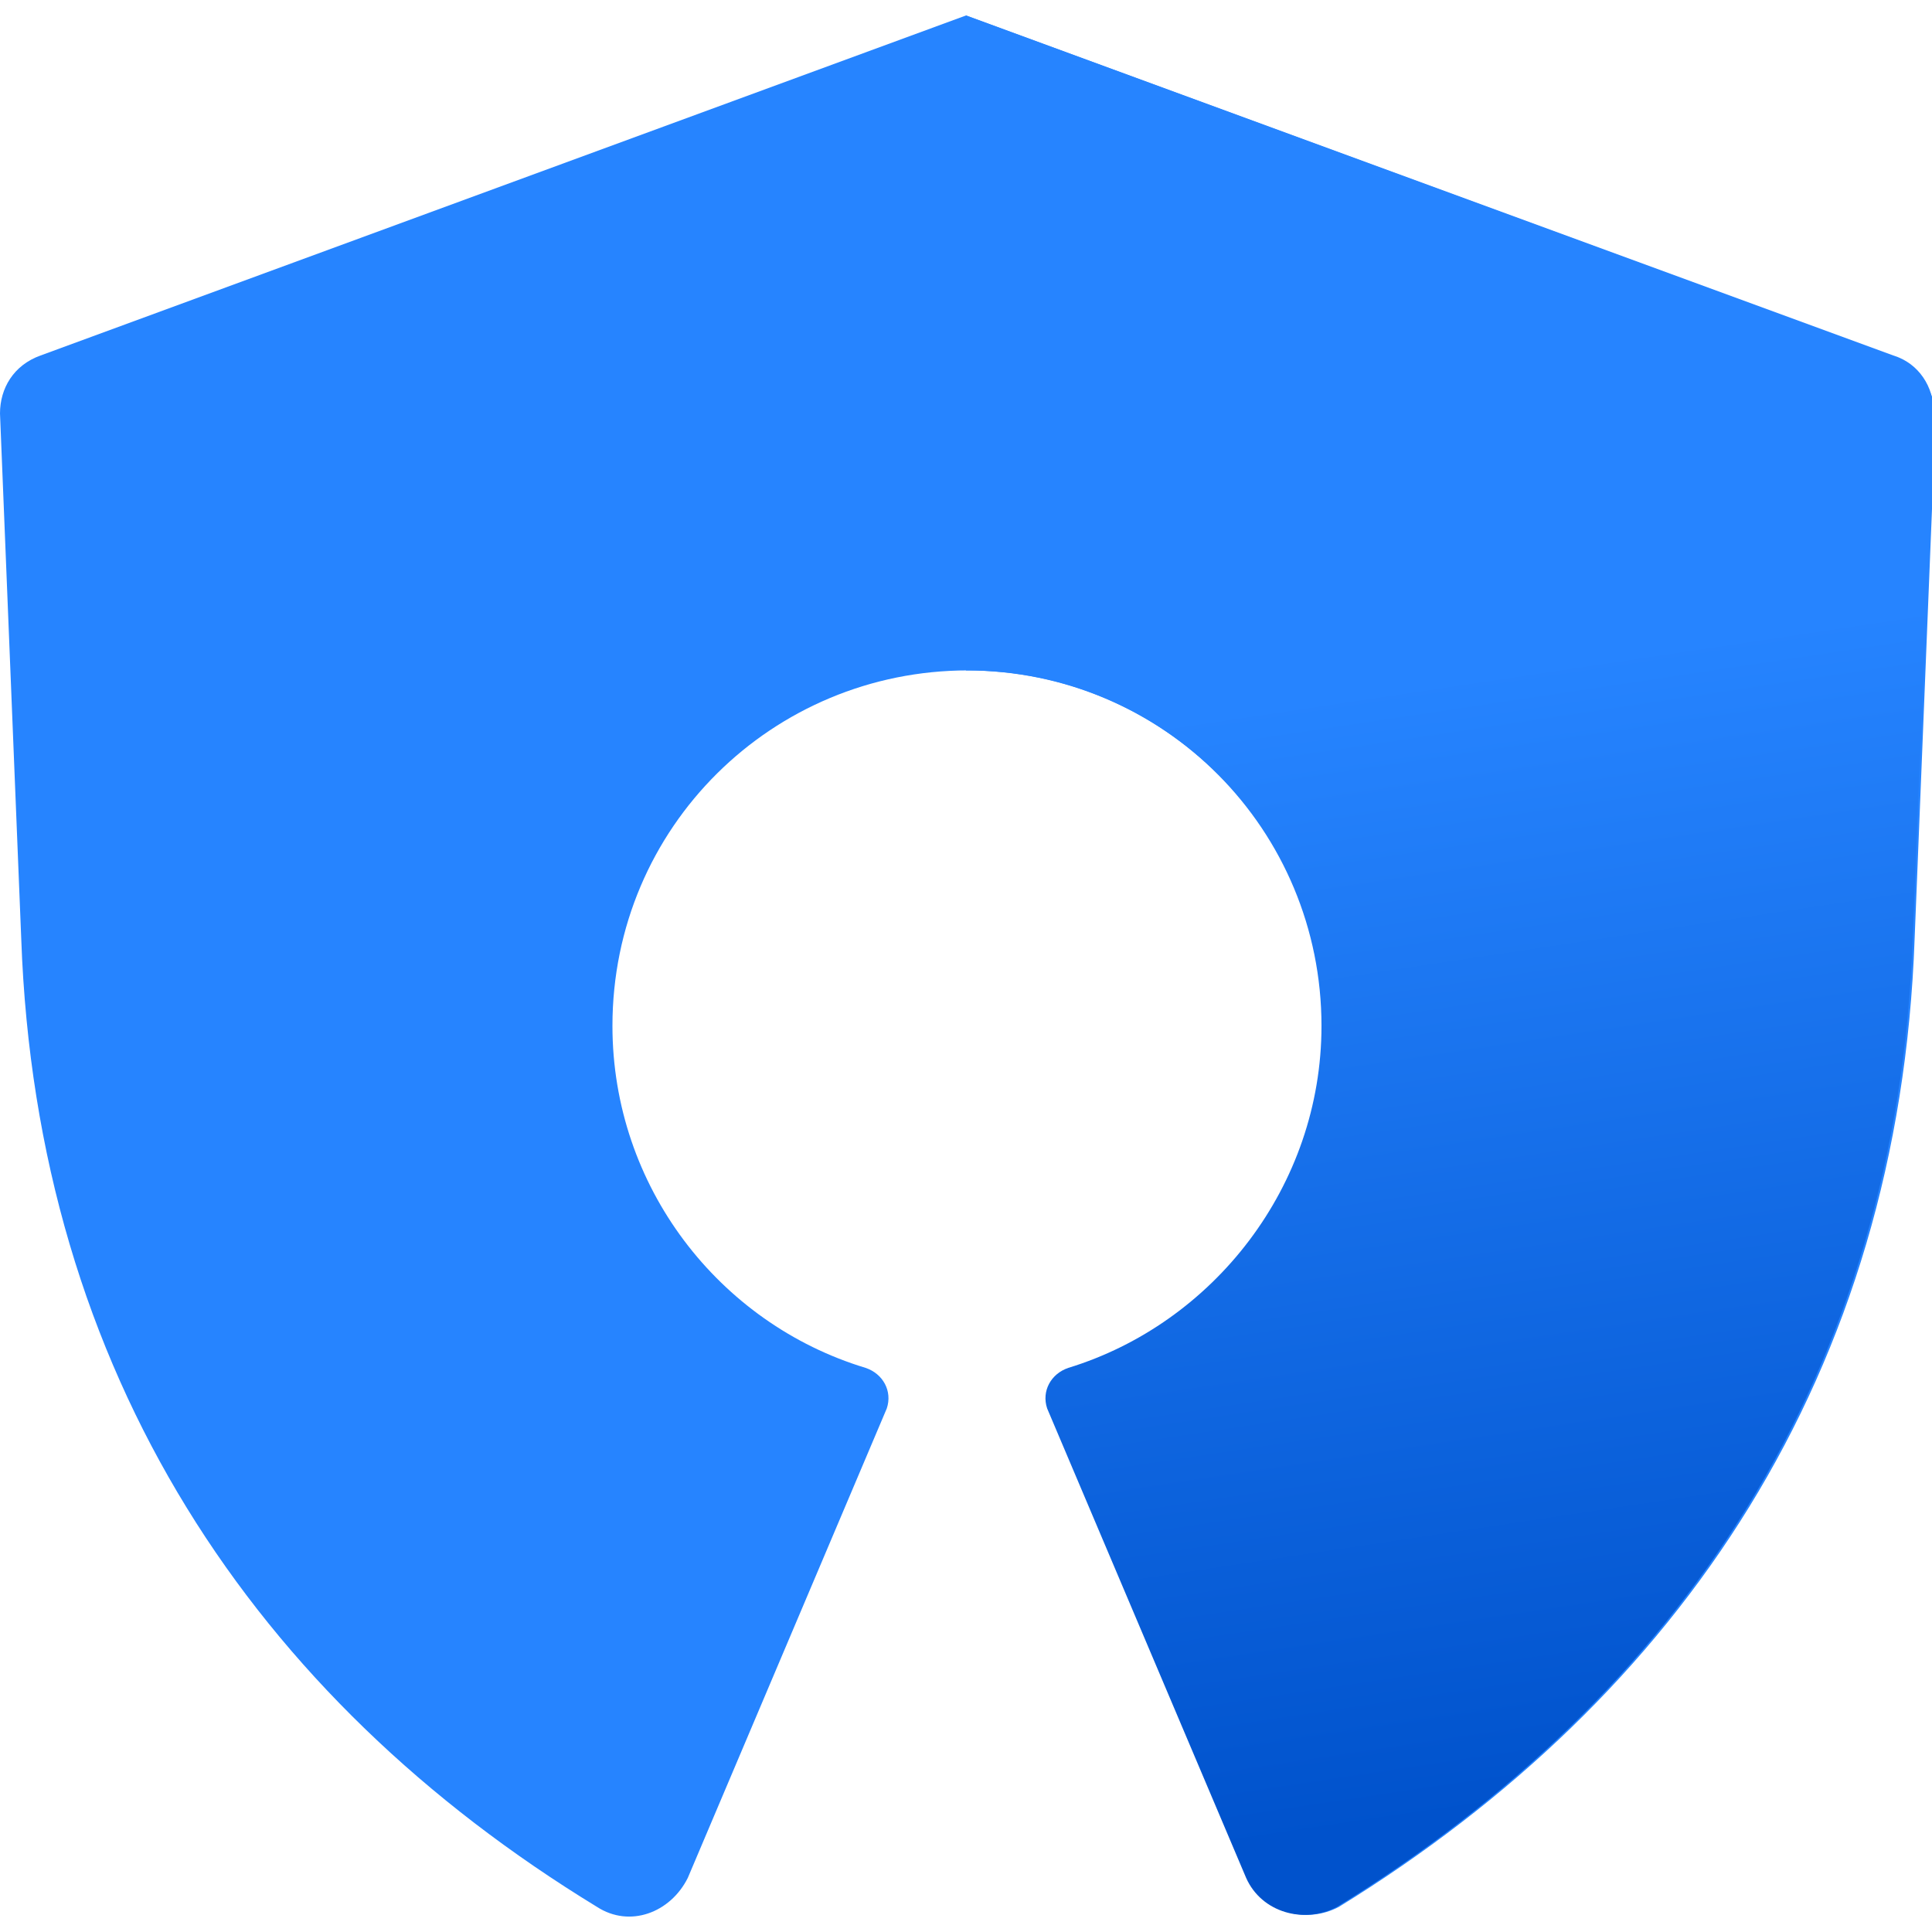 <svg xmlns="http://www.w3.org/2000/svg" viewBox="0 0 100 100">
	<path fill="#2684ff" d="M97.9 18.4 50 .8 2.1 18.4c-1.4.5-2.1 1.7-2.1 3l1.1 27.2c.8 22.5 12.1 39.3 29.8 50.1 1.7 1.1 3.8.3 4.7-1.5l10.3-24.3c.3-.9-.2-1.8-1.1-2.1-7.6-2.3-13.1-9.4-13.1-17.7 0-10.3 8.3-18.4 18.4-18.4 10.1 0 18.4 8.3 18.4 18.4 0 8.3-5.6 15.4-13.1 17.7-.9.3-1.4 1.2-1.1 2.1l10.3 24.3c.8 1.8 3 2.4 4.7 1.5 17.7-10.9 29-27.6 29.8-50.1l1.1-27.2c-.1-1.2-1-2.5-2.3-3z"/>
	<linearGradient id="a" x1="75.274" x2="83.937" y1="66.487" y2="8.669" gradientTransform="matrix(1 0 0 -1 0 101.433)" gradientUnits="userSpaceOnUse">
		<stop offset="0" stop-color="#2684ff"/>
		<stop offset="1" stop-color="#0052cc"/>
	</linearGradient>
	<path fill="url(#a)" d="M50 34.7c10.3 0 18.4 8.3 18.4 18.4 0 8.3-5.6 15.4-13.1 17.7-.9.3-1.4 1.2-1.1 2.1l10.3 24.3c.8 1.8 3 2.4 4.7 1.5 17.7-10.9 29-27.6 29.8-50.1l1.1-27.2c0-1.4-.8-2.6-2.1-3L50 .8v33.9z"/>
</svg>